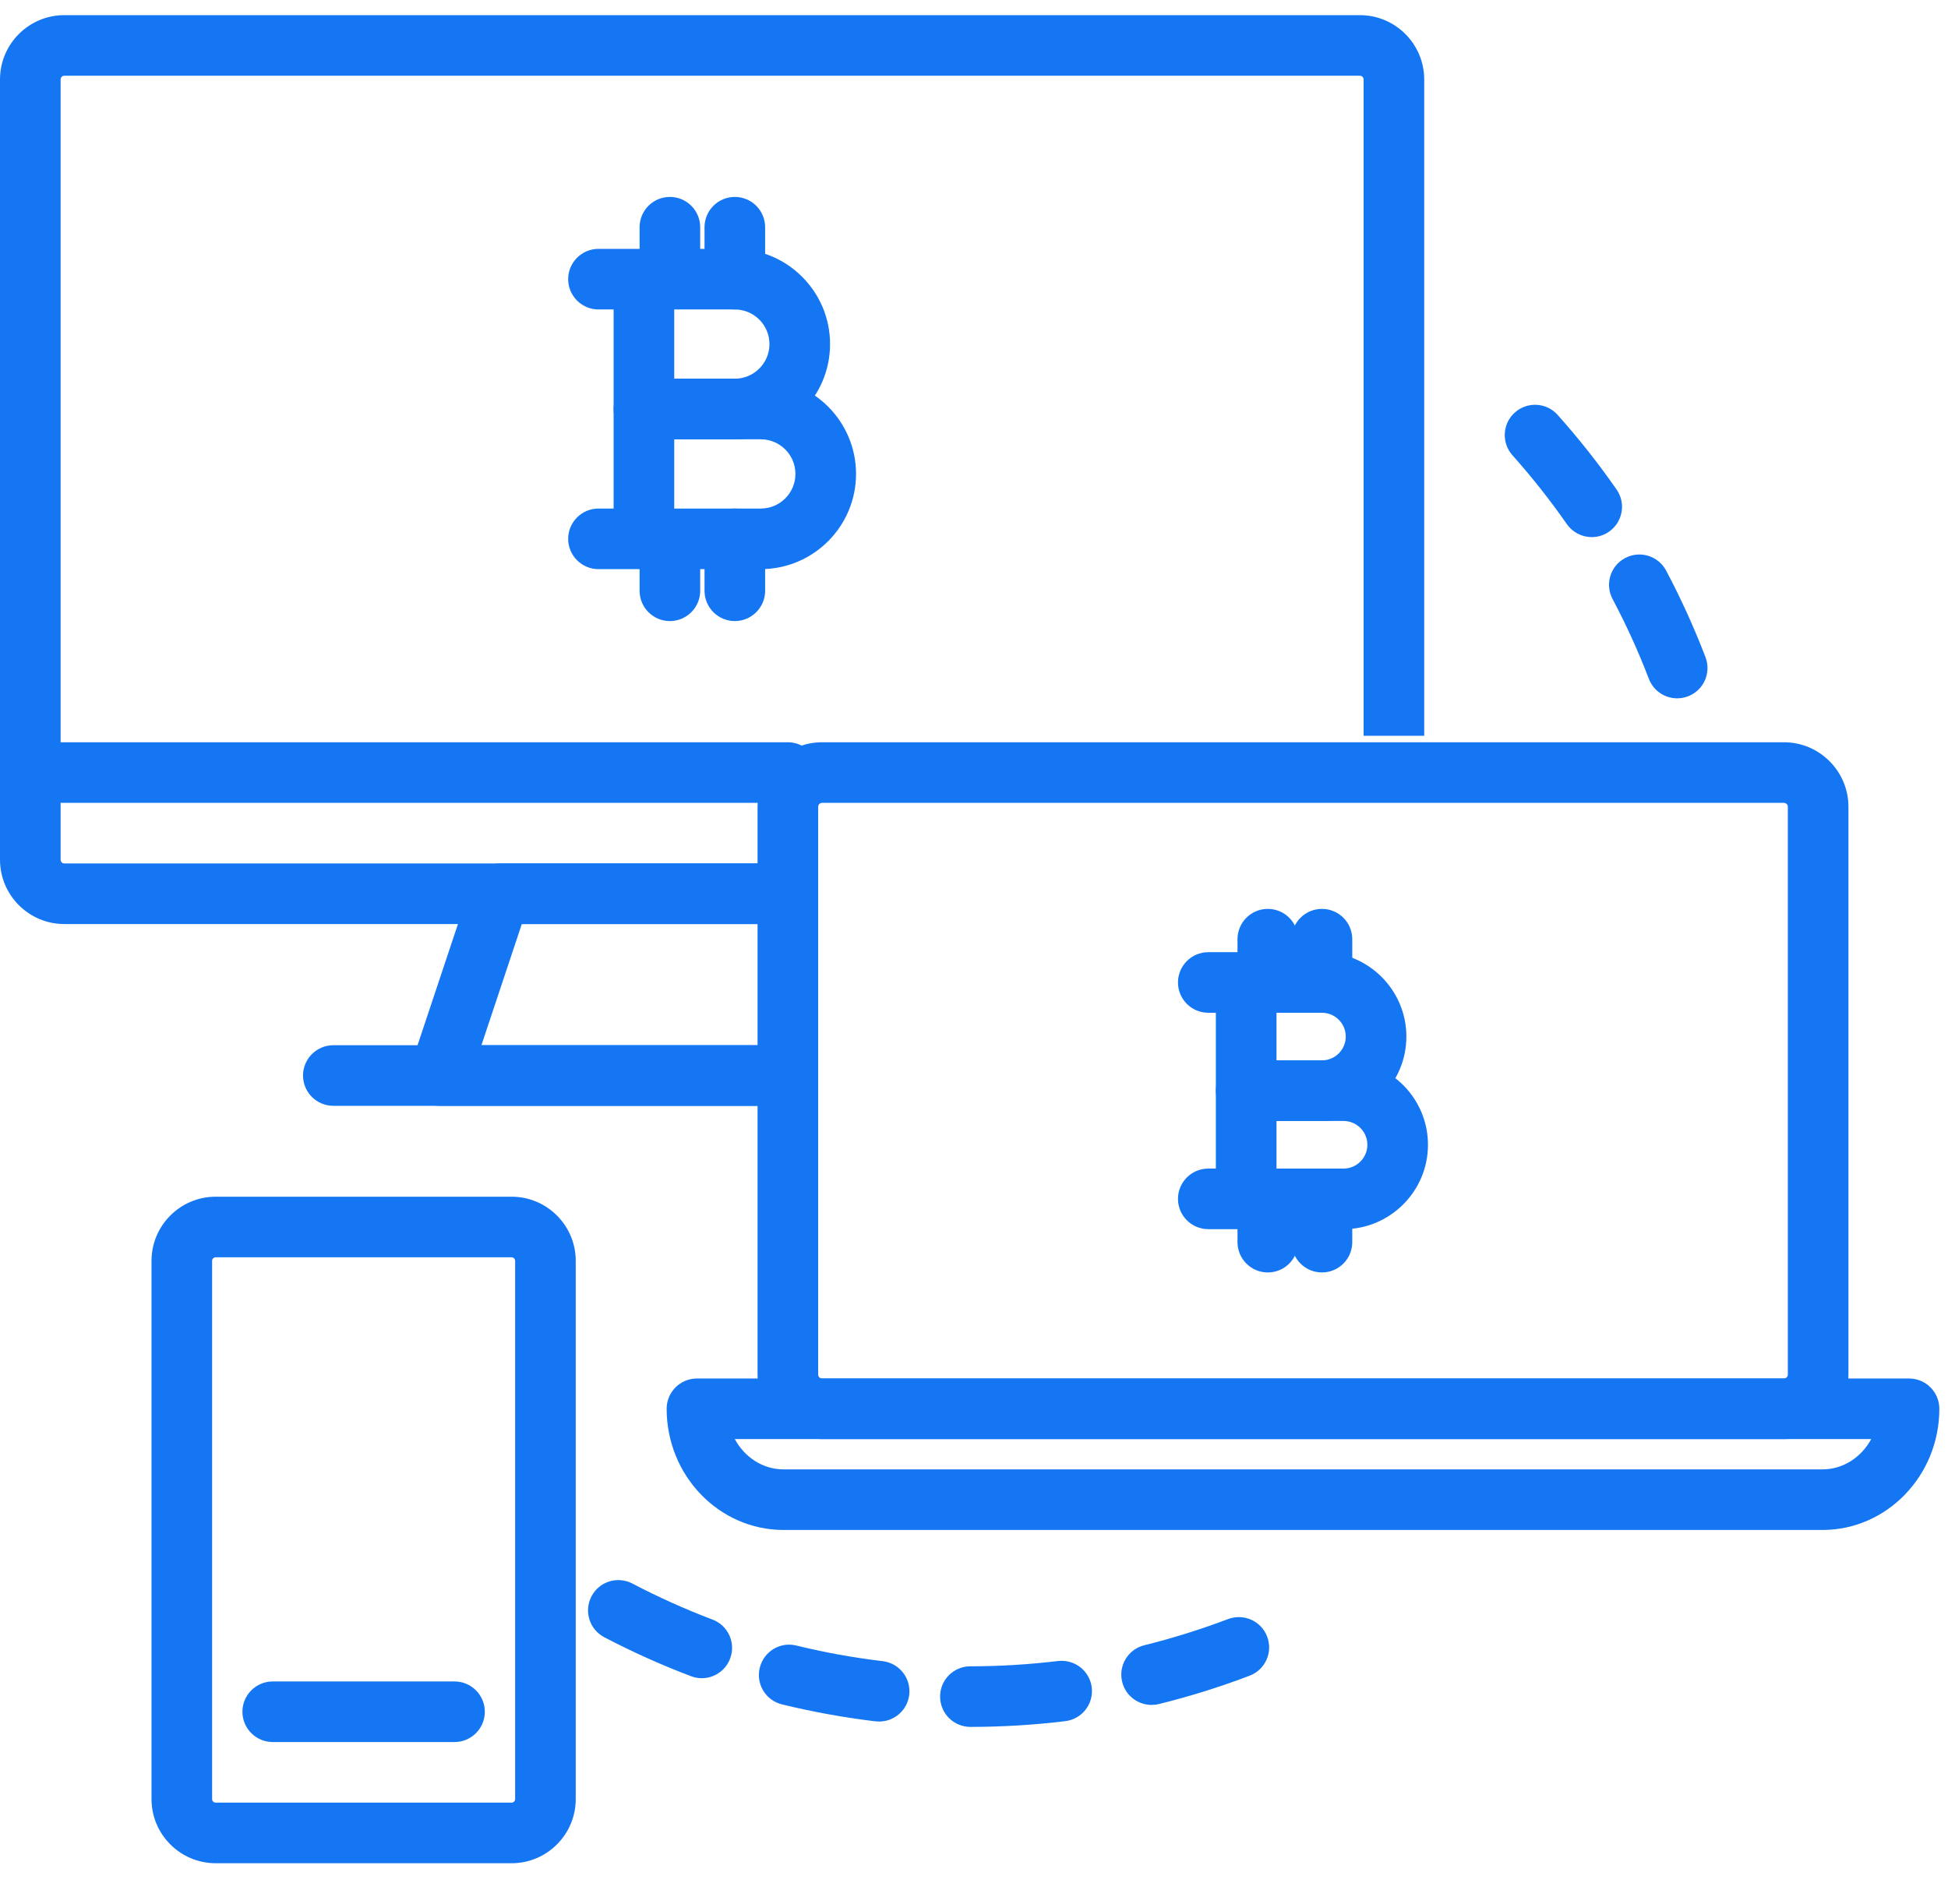 <?xml version="1.0" encoding="UTF-8"?>
<svg width="45px" height="44px" viewBox="0 0 45 44" version="1.1" xmlns="http://www.w3.org/2000/svg" xmlns:xlink="http://www.w3.org/1999/xlink">
    <!-- Generator: sketchtool 46.2 (44496) - http://www.bohemiancoding.com/sketch -->
    <title>B4448019-0856-4F9F-934F-A8E7CE94C421</title>
    <desc>Created with sketchtool.</desc>
    <defs></defs>
    <g id="Page-1" stroke="none" stroke-width="1" fill="none" fill-rule="evenodd">
        <g id="IS_Blockchain-LP-icons" transform="translate(-117, -339)">
            <g id="Digital-Assets-Management" transform="translate(114, 335)">
                <polygon id="Fill-1" fill="#FFFFFF" opacity="0" points="0 50 50 50 50 0 0 0"></polygon>
                <g id="Group-58" transform="translate(3, 4)" fill="#1476F2">
                    <path d="M36.771,12.41 C36.549,12.41 36.332,12.305 36.195,12.11 C35.811,11.558 35.388,11.023 34.939,10.519 C34.681,10.23 34.706,9.787 34.995,9.53 C35.283,9.273 35.726,9.298 35.983,9.587 C36.47,10.132 36.928,10.712 37.344,11.31 C37.565,11.627 37.487,12.063 37.17,12.284 C37.048,12.369 36.909,12.41 36.771,12.41 L36.771,12.41 Z M38.744,16.135 C38.463,16.135 38.197,15.964 38.09,15.685 C37.85,15.057 37.568,14.437 37.251,13.84 C37.07,13.498 37.2,13.075 37.541,12.894 C37.883,12.712 38.307,12.842 38.489,13.184 C38.832,13.831 39.137,14.504 39.398,15.184 C39.536,15.546 39.355,15.951 38.995,16.088 C38.912,16.12 38.827,16.135 38.744,16.135 L38.744,16.135 Z M16.212,38.775 C16.129,38.775 16.045,38.76 15.964,38.729 C15.281,38.471 14.606,38.167 13.958,37.828 C13.616,37.648 13.485,37.225 13.664,36.883 C13.843,36.54 14.266,36.409 14.609,36.588 C15.207,36.902 15.829,37.181 16.459,37.42 C16.821,37.556 17.003,37.96 16.866,38.322 C16.761,38.602 16.494,38.775 16.212,38.775 L16.212,38.775 Z M26.601,39.392 C26.287,39.392 26.001,39.179 25.923,38.86 C25.83,38.485 26.059,38.106 26.435,38.013 C27.089,37.851 27.739,37.648 28.369,37.409 C28.731,37.272 29.136,37.453 29.272,37.814 C29.41,38.176 29.228,38.58 28.867,38.717 C28.185,38.977 27.479,39.198 26.77,39.372 C26.714,39.386 26.657,39.392 26.601,39.392 L26.601,39.392 Z M20.31,39.776 C20.282,39.776 20.254,39.774 20.226,39.772 C19.5,39.685 18.772,39.553 18.065,39.38 C17.689,39.289 17.458,38.909 17.551,38.534 C17.643,38.158 18.021,37.927 18.396,38.02 C19.05,38.18 19.721,38.302 20.391,38.381 C20.775,38.427 21.049,38.775 21.004,39.159 C20.961,39.515 20.659,39.776 20.31,39.776 L20.31,39.776 Z M22.417,39.9 C22.03,39.9 21.717,39.587 21.717,39.2 C21.716,38.814 22.029,38.5 22.416,38.5 C23.092,38.5 23.772,38.458 24.44,38.378 C24.827,38.334 25.173,38.605 25.22,38.988 C25.266,39.373 24.993,39.721 24.609,39.767 C23.886,39.855 23.148,39.9 22.417,39.9 Z" id="Fill-2"></path>
                    <path d="M18,21.35 L1.486,21.35 C0.667,21.35 -0,20.684 -0,19.864 L-0,1.836 C-0,1.016 0.667,0.35 1.486,0.35 L31.414,0.35 C32.233,0.35 32.9,1.016 32.9,1.836 L32.9,17 L31.5,17 L31.5,1.836 C31.5,1.788 31.462,1.75 31.414,1.75 L1.486,1.75 C1.439,1.75 1.4,1.788 1.4,1.836 L1.4,19.864 C1.4,19.912 1.439,19.95 1.486,19.95 L18,19.95 L18,21.35 Z" id="Combined-Shape"></path>
                    <path d="M18,25.55 L10.15,25.55 C9.925,25.55 9.714,25.442 9.582,25.259 C9.451,25.077 9.414,24.842 9.486,24.629 L10.886,20.429 C10.981,20.142 11.248,19.95 11.55,19.95 L18,19.95 L18,21.35 L12.054,21.35 L11.121,24.15 L18,24.15 L18,25.55 Z" id="Combined-Shape"></path>
                    <path d="M18,25.55 L7.7,25.55 C7.314,25.55 7,25.236 7,24.85 C7,24.464 7.314,24.15 7.7,24.15 L18,24.15 L18,25.55 Z" id="Combined-Shape"></path>
                    <path d="M18.991,18.55 C18.941,18.55 18.9,18.591 18.9,18.641 L18.9,31.759 C18.9,31.809 18.941,31.85 18.991,31.85 L41.209,31.85 C41.259,31.85 41.3,31.809 41.3,31.759 L41.3,18.641 C41.3,18.591 41.259,18.55 41.209,18.55 L18.991,18.55 Z M41.209,33.25 L18.991,33.25 C18.169,33.25 17.5,32.581 17.5,31.759 L17.5,18.641 C17.5,17.819 18.169,17.15 18.991,17.15 L41.209,17.15 C42.031,17.15 42.7,17.819 42.7,18.641 L42.7,31.759 C42.7,32.581 42.031,33.25 41.209,33.25 L41.209,33.25 Z" id="Fill-14"></path>
                    <path d="M16.974,33.25 C17.2,33.668 17.62,33.95 18.1,33.95 L42.1,33.95 C42.58,33.95 43,33.668 43.226,33.25 L16.974,33.25 Z M42.1,35.35 L18.1,35.35 C16.611,35.35 15.4,34.094 15.4,32.55 C15.4,32.164 15.714,31.85 16.1,31.85 L44.1,31.85 C44.487,31.85 44.8,32.164 44.8,32.55 C44.8,34.094 43.589,35.35 42.1,35.35 L42.1,35.35 Z" id="Fill-16"></path>
                    <path d="M18.2,18.55 L0.7,18.55 C0.314,18.55 0,18.236 0,17.85 C0,17.464 0.314,17.15 0.7,17.15 L18.2,17.15 C18.586,17.15 18.9,17.464 18.9,17.85 C18.9,18.236 18.586,18.55 18.2,18.55" id="Fill-18"></path>
                    <path d="M4.982,29.05 C4.937,29.05 4.9,29.086 4.9,29.132 L4.9,41.568 C4.9,41.614 4.937,41.65 4.982,41.65 L11.819,41.65 C11.863,41.65 11.9,41.614 11.9,41.568 L11.9,29.132 C11.9,29.086 11.863,29.05 11.819,29.05 L4.982,29.05 Z M11.819,43.05 L4.982,43.05 C4.165,43.05 3.5,42.385 3.5,41.568 L3.5,29.132 C3.5,28.315 4.165,27.65 4.982,27.65 L11.819,27.65 C12.635,27.65 13.3,28.315 13.3,29.132 L13.3,41.568 C13.3,42.385 12.635,43.05 11.819,43.05 L11.819,43.05 Z" id="Fill-22"></path>
                    <path d="M10.5,40.25 L6.3,40.25 C5.914,40.25 5.6,39.936 5.6,39.55 C5.6,39.164 5.914,38.85 6.3,38.85 L10.5,38.85 C10.886,38.85 11.2,39.164 11.2,39.55 C11.2,39.936 10.886,40.25 10.5,40.25" id="Fill-24"></path>
                    <path d="M15.575,8.75 L16.975,8.75 C17.416,8.75 17.775,8.391 17.775,7.95 C17.775,7.509 17.416,7.15 16.975,7.15 L15.575,7.15 L15.575,8.75 Z M16.975,10.15 L14.875,10.15 C14.489,10.15 14.175,9.836 14.175,9.45 L14.175,6.45 C14.175,6.063 14.489,5.75 14.875,5.75 L16.975,5.75 C18.188,5.75 19.175,6.737 19.175,7.95 C19.175,9.163 18.188,10.15 16.975,10.15 L16.975,10.15 Z" id="Fill-26"></path>
                    <path d="M15.575,11.75 L17.575,11.75 C18.016,11.75 18.375,11.391 18.375,10.95 C18.375,10.509 18.016,10.15 17.575,10.15 L15.575,10.15 L15.575,11.75 Z M17.575,13.15 L14.875,13.15 C14.489,13.15 14.175,12.836 14.175,12.45 L14.175,9.45 C14.175,9.063 14.489,8.75 14.875,8.75 L17.575,8.75 C18.788,8.75 19.775,9.737 19.775,10.95 C19.775,12.163 18.788,13.15 17.575,13.15 L17.575,13.15 Z" id="Fill-28"></path>
                    <path d="M14.875,7.15 L13.825,7.15 C13.439,7.15 13.125,6.836 13.125,6.45 C13.125,6.064 13.439,5.75 13.825,5.75 L14.875,5.75 C15.261,5.75 15.575,6.064 15.575,6.45 C15.575,6.836 15.261,7.15 14.875,7.15" id="Fill-30"></path>
                    <path d="M14.875,13.15 L13.825,13.15 C13.439,13.15 13.125,12.836 13.125,12.45 C13.125,12.064 13.439,11.75 13.825,11.75 L14.875,11.75 C15.261,11.75 15.575,12.064 15.575,12.45 C15.575,12.836 15.261,13.15 14.875,13.15" id="Fill-32"></path>
                    <path d="M15.475,7.15 C15.088,7.15 14.775,6.836 14.775,6.45 L14.775,5.25 C14.775,4.863 15.088,4.55 15.475,4.55 C15.861,4.55 16.175,4.863 16.175,5.25 L16.175,6.45 C16.175,6.836 15.861,7.15 15.475,7.15" id="Fill-34"></path>
                    <path d="M16.975,7.15 C16.589,7.15 16.275,6.836 16.275,6.45 L16.275,5.25 C16.275,4.863 16.589,4.55 16.975,4.55 C17.361,4.55 17.675,4.863 17.675,5.25 L17.675,6.45 C17.675,6.836 17.361,7.15 16.975,7.15" id="Fill-36"></path>
                    <path d="M15.475,14.35 C15.088,14.35 14.775,14.036 14.775,13.65 L14.775,12.45 C14.775,12.063 15.088,11.75 15.475,11.75 C15.861,11.75 16.175,12.063 16.175,12.45 L16.175,13.65 C16.175,14.036 15.861,14.35 15.475,14.35" id="Fill-38"></path>
                    <path d="M16.975,14.35 C16.589,14.35 16.275,14.036 16.275,13.65 L16.275,12.45 C16.275,12.063 16.589,11.75 16.975,11.75 C17.361,11.75 17.675,12.063 17.675,12.45 L17.675,13.65 C17.675,14.036 17.361,14.35 16.975,14.35" id="Fill-40"></path>
                    <path d="M29.488,24.5 L30.538,24.5 C30.841,24.5 31.088,24.253 31.088,23.95 C31.088,23.647 30.841,23.4 30.538,23.4 L29.488,23.4 L29.488,24.5 Z M30.538,25.9 L28.788,25.9 C28.4,25.9 28.087,25.586 28.087,25.2 L28.087,22.7 C28.087,22.313 28.4,22 28.788,22 L30.538,22 C31.613,22 32.488,22.875 32.488,23.95 C32.488,25.025 31.613,25.9 30.538,25.9 L30.538,25.9 Z" id="Fill-42"></path>
                    <path d="M29.488,27 L31.037,27 C31.34,27 31.587,26.753 31.587,26.45 C31.587,26.147 31.34,25.9 31.037,25.9 L29.488,25.9 L29.488,27 Z M31.037,28.4 L28.788,28.4 C28.4,28.4 28.087,28.086 28.087,27.7 L28.087,25.2 C28.087,24.813 28.4,24.5 28.788,24.5 L31.037,24.5 C32.112,24.5 32.987,25.375 32.987,26.45 C32.987,27.525 32.112,28.4 31.037,28.4 L31.037,28.4 Z" id="Fill-44"></path>
                    <path d="M28.788,23.4 L27.913,23.4 C27.525,23.4 27.212,23.086 27.212,22.7 C27.212,22.314 27.525,22 27.913,22 L28.788,22 C29.175,22 29.488,22.314 29.488,22.7 C29.488,23.086 29.175,23.4 28.788,23.4" id="Fill-46"></path>
                    <path d="M28.788,28.4 L27.913,28.4 C27.525,28.4 27.212,28.086 27.212,27.7 C27.212,27.314 27.525,27 27.913,27 L28.788,27 C29.175,27 29.488,27.314 29.488,27.7 C29.488,28.086 29.175,28.4 28.788,28.4" id="Fill-48"></path>
                    <path d="M29.287,23.4 C28.9,23.4 28.587,23.086 28.587,22.7 L28.587,21.7 C28.587,21.313 28.9,21 29.287,21 C29.674,21 29.987,21.313 29.987,21.7 L29.987,22.7 C29.987,23.086 29.674,23.4 29.287,23.4" id="Fill-50"></path>
                    <path d="M30.538,23.4 C30.15,23.4 29.837,23.086 29.837,22.7 L29.837,21.7 C29.837,21.313 30.15,21 30.538,21 C30.925,21 31.238,21.313 31.238,21.7 L31.238,22.7 C31.238,23.086 30.925,23.4 30.538,23.4" id="Fill-52"></path>
                    <path d="M29.287,29.4 C28.9,29.4 28.587,29.086 28.587,28.7 L28.587,27.7 C28.587,27.313 28.9,27 29.287,27 C29.674,27 29.987,27.313 29.987,27.7 L29.987,28.7 C29.987,29.086 29.674,29.4 29.287,29.4" id="Fill-54"></path>
                    <path d="M30.538,29.4 C30.15,29.4 29.837,29.086 29.837,28.7 L29.837,27.7 C29.837,27.313 30.15,27 30.538,27 C30.925,27 31.238,27.313 31.238,27.7 L31.238,28.7 C31.238,29.086 30.925,29.4 30.538,29.4" id="Fill-56"></path>
                </g>
            </g>
        </g>
    </g>
</svg>